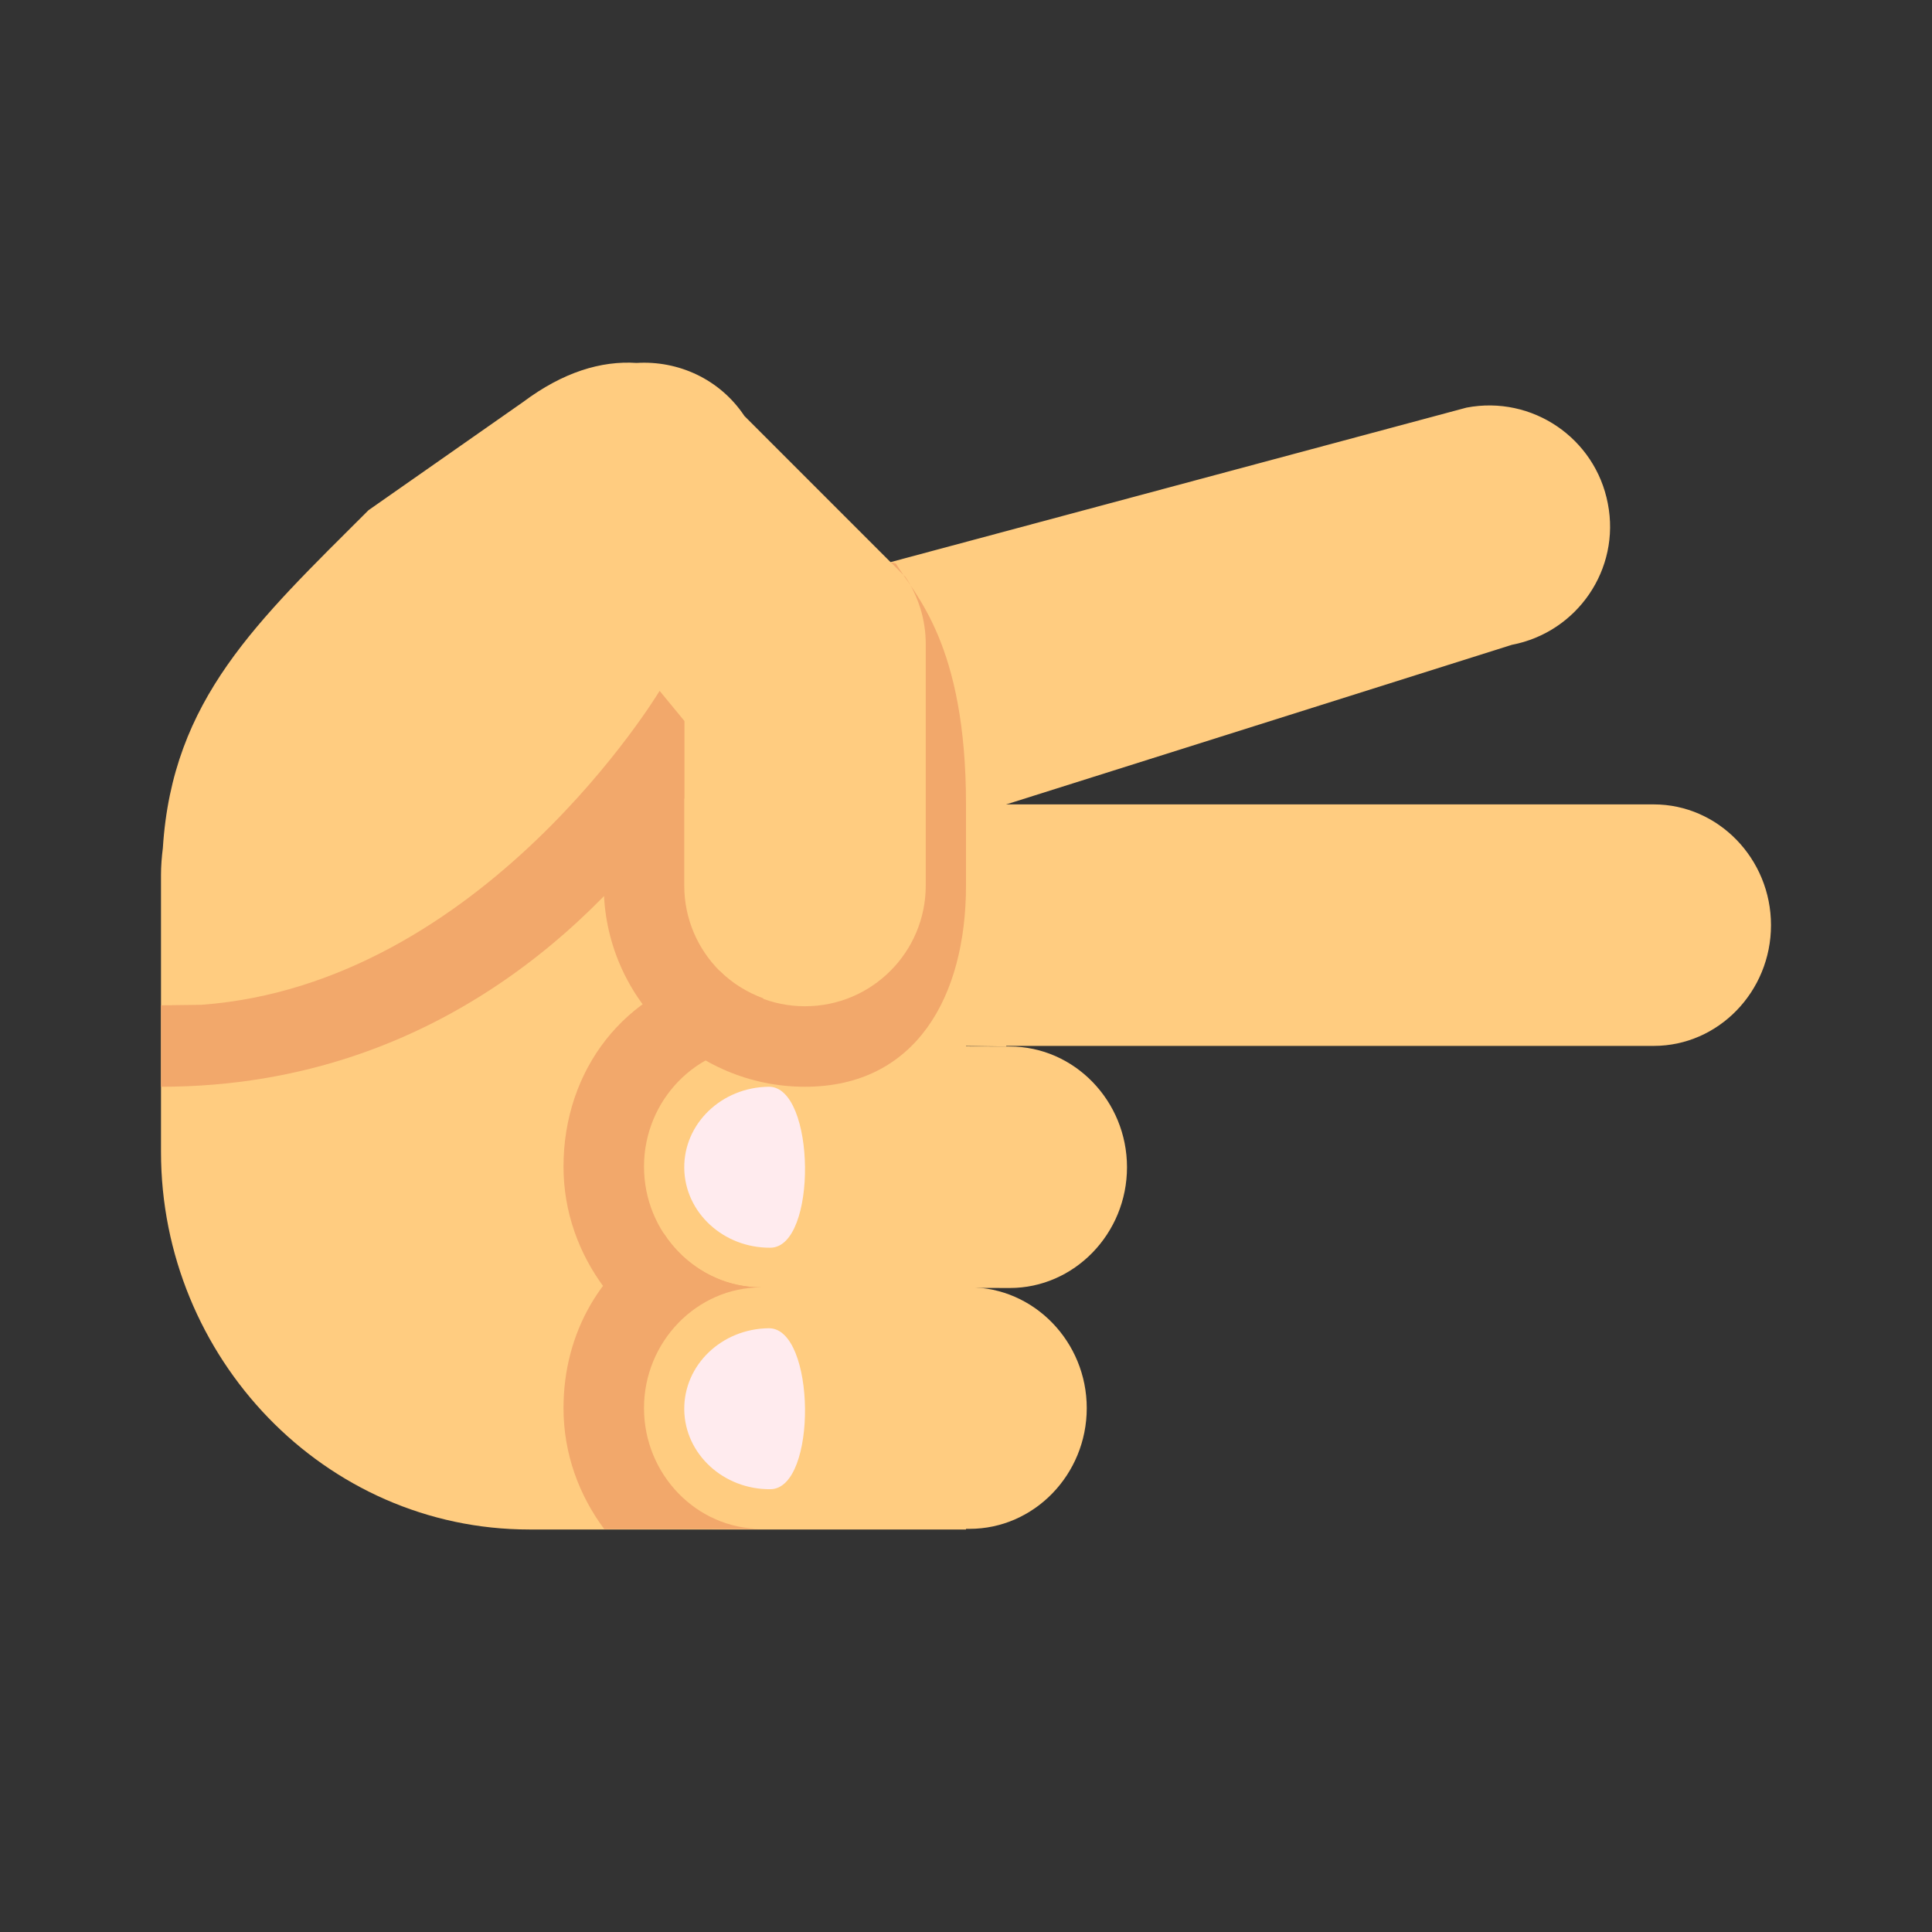 <?xml version="1.0" encoding="utf-8"?>
<!-- Generator: Adobe Illustrator 15.0.0, SVG Export Plug-In . SVG Version: 6.00 Build 0)  -->
<!DOCTYPE svg PUBLIC "-//W3C//DTD SVG 1.1//EN" "http://www.w3.org/Graphics/SVG/1.1/DTD/svg11.dtd">
<svg version="1.1"  xmlns="http://www.w3.org/2000/svg" xmlns:xlink="http://www.w3.org/1999/xlink" x="0px" y="0px"
	 width="48px" height="48px" viewBox="0 0 48 48" enable-background="new 0 0 48 48" xml:space="preserve">
<rect x="0" y="0" width="48" height="48" fill="#333333" stroke="none"/>
<g>
	<path fill="#FFCC80" d="M20.914,19.985c-1.604,0-2.914,1.35-2.914,3c0,1.651,1.311,3,2.914,3h20.174c1.604,0,2.912-1.349,2.912-3
		c0-1.65-1.311-3-2.912-3H20.914z"/>
	<path fill="#FFCC80" d="M18.914,31.984c-1.604,0-2.914,1.351-2.914,3c0,1.65,1.311,3,2.914,3h5.174c1.604,0,2.912-1.35,2.912-3
		c0-1.649-1.311-3-2.912-3H18.914z"/>
	<path fill="#FFCC80" d="M18.914,25.984c-1.604,0-2.914,1.351-2.914,3c0,1.65,1.311,3,2.914,3L25.088,32C26.689,32,28,30.65,28,29
		s-1.311-3-2.912-3L18.914,25.984z"/>
	<path fill="#FFCC80" d="M24,25.984L25,26v-6.015l12.563-3.965c1.627-0.311,2.703-1.881,2.383-3.51
		c-0.311-1.627-1.881-2.694-3.51-2.383l-14.311,3.839l-3.63-3.631c-0.614-0.921-1.648-1.381-2.679-1.318
		C14.933,8.958,13.982,9.25,13,9.985l-3.846,2.692c-2.768,2.766-4.873,4.689-5.108,8.393C4.019,21.287,4,21.51,4,21.741v6.879
		C4,33.721,8.056,38,13.154,38c0,0,4.83,0,10.846,0V25.984z"/>
</g>
<g>
	<path fill="#FFEBEE" d="M19.1,33c-1.172,0.012-2.112,0.914-2.1,2.021c0.013,1.104,0.975,1.989,2.143,1.978
		C20.315,36.986,20.271,32.988,19.1,33"/>
	<path fill="#FFEBEE" d="M19.1,27c-1.172,0.012-2.112,0.914-2.1,2.021c0.013,1.104,0.975,1.989,2.143,1.978
		C20.315,30.986,20.271,26.988,19.1,27"/>
</g>
<g>
	<path fill="#F2A86B" d="M18.914,37.984c-1.604,0-2.914-1.35-2.914-3c0-1.649,1.311-3,2.914-3c-1.01,0-1.901-0.535-2.425-1.344
		C14.945,31.49,14,33.105,14,34.984c0,1.133,0.386,2.166,1.012,3.006C16.957,37.994,18.914,37.984,18.914,37.984z"/>
	<path fill="#F2A86B" d="M18.914,31.984c-1.604,0-2.914-1.35-2.914-3c0-1.649,1.311-3,2.914-3l0.051-1.18
		c-0.412-0.152-0.786-0.385-1.091-0.688C15.512,24.6,14,26.591,14,28.984c0,1.133,0.386,2.166,1.012,3.006
		C16.957,31.994,18.914,31.984,18.914,31.984z"/>
	<path fill="#F2A86B" d="M22.256,14l-0.129-0.034l0.369,0.37C22.824,14.829,23,15.408,23,16v6c0,1.657-1.343,3-3,3s-3-1.343-3-3
		v-4.092L15,20v2c0,2.757,2.243,5,5,5s4-2.243,4-5c0,0,0,0.971,0-2.015C24,16,22.736,14.787,22.256,14z"/>
	<path fill="#F2A86B" d="M17,19.835v-1.927l-0.612-0.744c0,0-4.377,7.289-11.388,7.8l-1,0.013V27C11.151,27,15.304,22.313,17,19.835
		z"/>
</g>
</svg>
